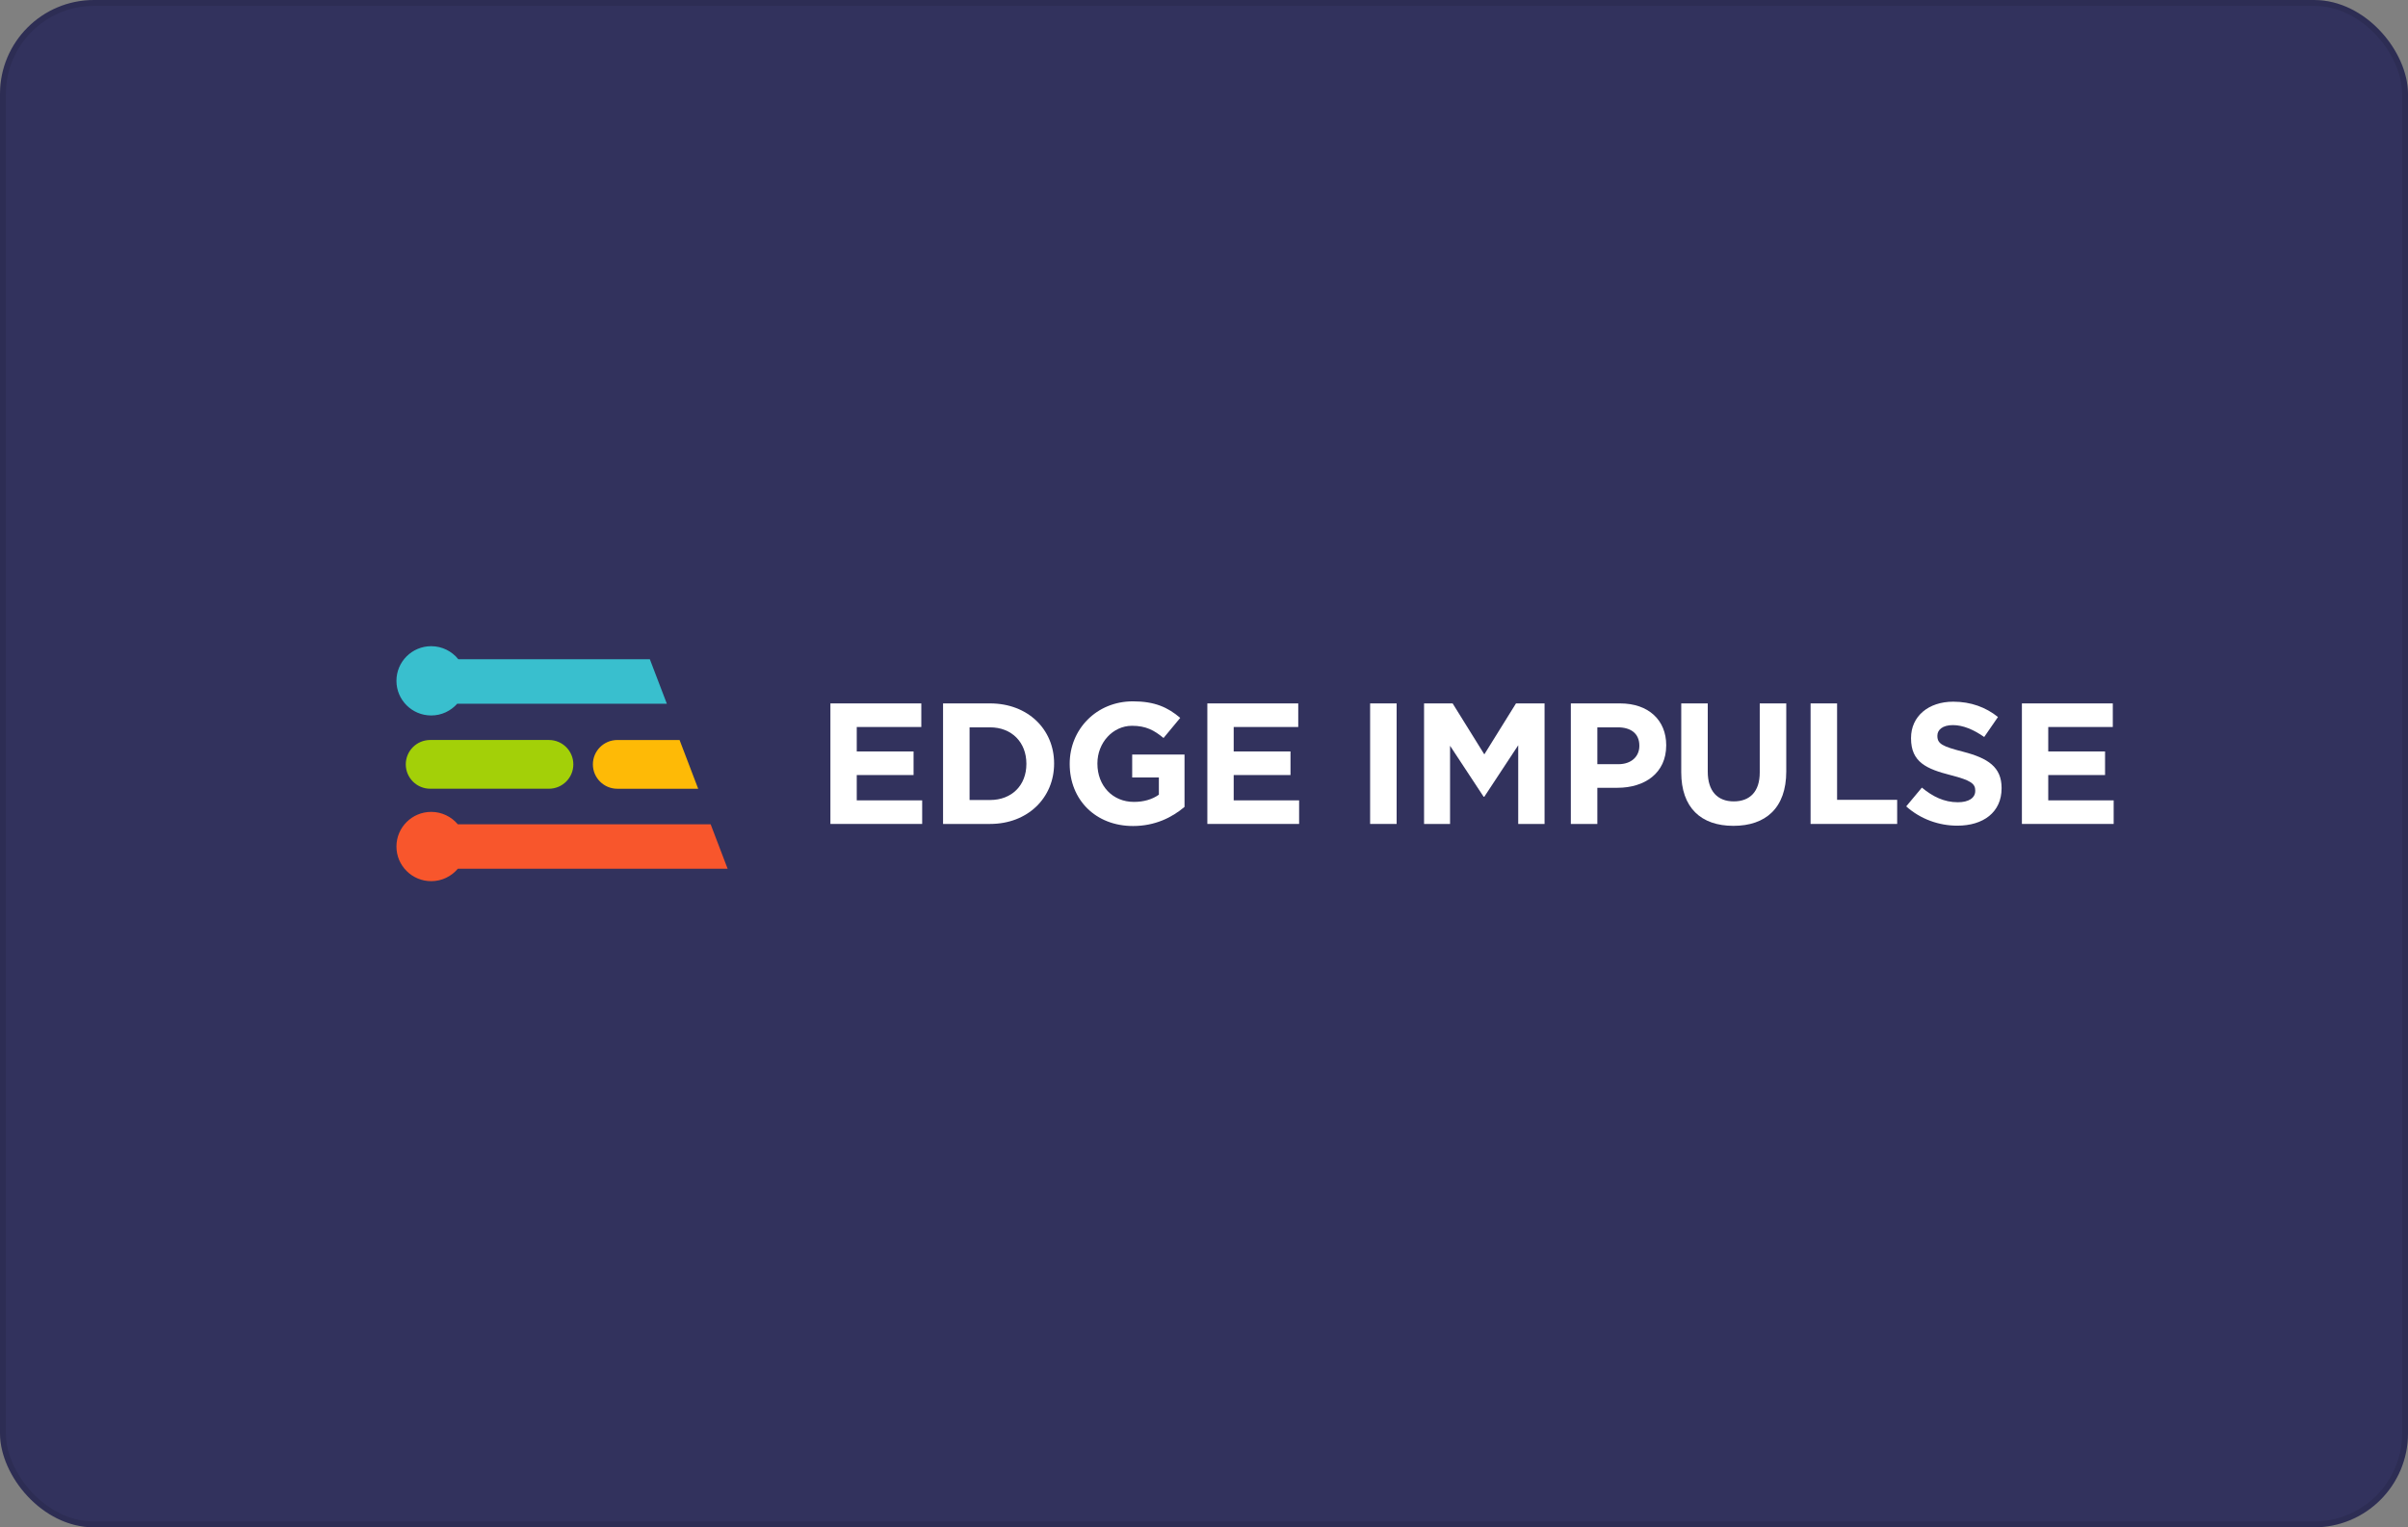 <svg xmlns="http://www.w3.org/2000/svg" width="410" height="260" fill="none" viewBox="0 0 410 260"><rect x="0" y="0" width="410" height="260" fill="#808080" stroke="none"/><rect width="410" height="260" fill="#32325D" rx="16"/><rect width="409" height="259" x=".5" y=".5" stroke="#000" stroke-opacity=".1" rx="15.5"/><path fill="#FEBA06" d="M105.113 125.97C102.812 125.97 100.949 127.827 100.949 130.12C100.949 132.412 102.812 134.269 105.113 134.269H118.877L115.709 125.974H105.113V125.97Z"/><path fill="#A3D008" d="M73.255 134.265H93.456C95.757 134.265 97.62 132.408 97.62 130.116C97.62 127.827 95.757 125.966 93.456 125.966H73.255C70.955 125.966 69.091 127.823 69.091 130.116C69.091 132.408 70.955 134.265 73.255 134.265Z"/><path fill="#F8562C" d="M121 140.319H77.951C76.864 139.031 75.237 138.207 73.417 138.207C70.147 138.207 67.5 140.849 67.5 144.103C67.5 147.362 70.151 150 73.417 150C75.237 150 76.864 149.18 77.951 147.888H123.891L121 140.319Z"/><path fill="#39BFCE" d="M110.647 112.222H78.038C76.954 110.872 75.288 110 73.417 110C70.147 110 67.5 112.642 67.5 115.897C67.5 119.155 70.151 121.793 73.417 121.793C75.186 121.793 76.765 121.016 77.849 119.791H113.539L110.647 112.222Z"/><path fill="#fff" d="M141.391 140.259H157.015V136.244H145.876V131.935H155.549V127.919H145.876V123.756H156.868V119.741H141.391V140.259Z"/><path fill="#fff" d="M160.57 140.259H168.573C175.022 140.259 179.477 135.775 179.477 130V129.941C179.477 124.167 175.022 119.741 168.573 119.741H160.57V140.259ZM168.573 123.815C172.266 123.815 174.758 126.365 174.758 130V130.059C174.758 133.693 172.266 136.185 168.573 136.185H165.085V123.815H168.573Z"/><path fill="#fff" d="M192.92 140.611C196.672 140.611 199.574 139.146 201.684 137.357V128.446H192.773V132.345H197.317V135.276C196.174 136.097 194.708 136.507 193.066 136.507C189.432 136.507 186.852 133.752 186.852 130V129.941C186.852 126.453 189.461 123.551 192.744 123.551C195.118 123.551 196.525 124.313 198.108 125.632L200.952 122.203C198.812 120.385 196.584 119.389 192.891 119.389C186.676 119.389 182.133 124.167 182.133 130V130.059C182.133 136.126 186.53 140.611 192.92 140.611Z"/><path fill="#fff" d="M205.57 140.259H221.194V136.244H210.055V131.935H219.728V127.919H210.055V123.756H221.047V119.741H205.57V140.259Z"/><path fill="#fff" d="M233.284 140.259H237.799V119.741H233.284V140.259Z"/><path fill="#fff" d="M242.468 140.259H246.895V126.951L252.611 135.628H252.728L258.502 126.864V140.259H262.987V119.741H258.121L252.728 128.417L247.334 119.741H242.468V140.259Z"/><path fill="#fff" d="M267.459 140.259H271.973V134.104H275.402C280.004 134.104 283.698 131.641 283.698 126.893V126.834C283.698 122.642 280.737 119.741 275.842 119.741H267.459V140.259ZM271.973 130.088V123.815H275.461C277.718 123.815 279.125 124.9 279.125 126.922V126.981C279.125 128.74 277.806 130.088 275.549 130.088H271.973Z"/><path fill="#fff" d="M295.14 140.582C300.651 140.582 304.139 137.533 304.139 131.319V119.741H299.625V131.495C299.625 134.749 297.954 136.419 295.198 136.419C292.443 136.419 290.772 134.69 290.772 131.348V119.741H286.258V131.466C286.258 137.504 289.629 140.582 295.14 140.582Z"/><path fill="#fff" d="M308.279 140.259H323.023V136.156H312.793V119.741H308.279V140.259Z"/><path fill="#fff" d="M333.268 140.553C337.695 140.553 340.802 138.266 340.802 134.192V134.133C340.802 130.557 338.457 129.062 334.294 127.977C330.747 127.069 329.868 126.629 329.868 125.281V125.222C329.868 124.225 330.777 123.434 332.506 123.434C334.236 123.434 336.024 124.196 337.841 125.457L340.186 122.056C338.105 120.385 335.555 119.447 332.565 119.447C328.373 119.447 325.383 121.91 325.383 125.632V125.691C325.383 129.765 328.051 130.909 332.184 131.964C335.613 132.843 336.317 133.43 336.317 134.573V134.631C336.317 135.833 335.203 136.566 333.356 136.566C331.011 136.566 329.077 135.599 327.23 134.074L324.562 137.27C327.025 139.468 330.161 140.553 333.268 140.553Z"/><path fill="#fff" d="M344.261 140.259H359.885V136.244H348.746V131.935H358.419V127.919H348.746V123.756H359.738V119.741H344.261V140.259Z"/></svg>